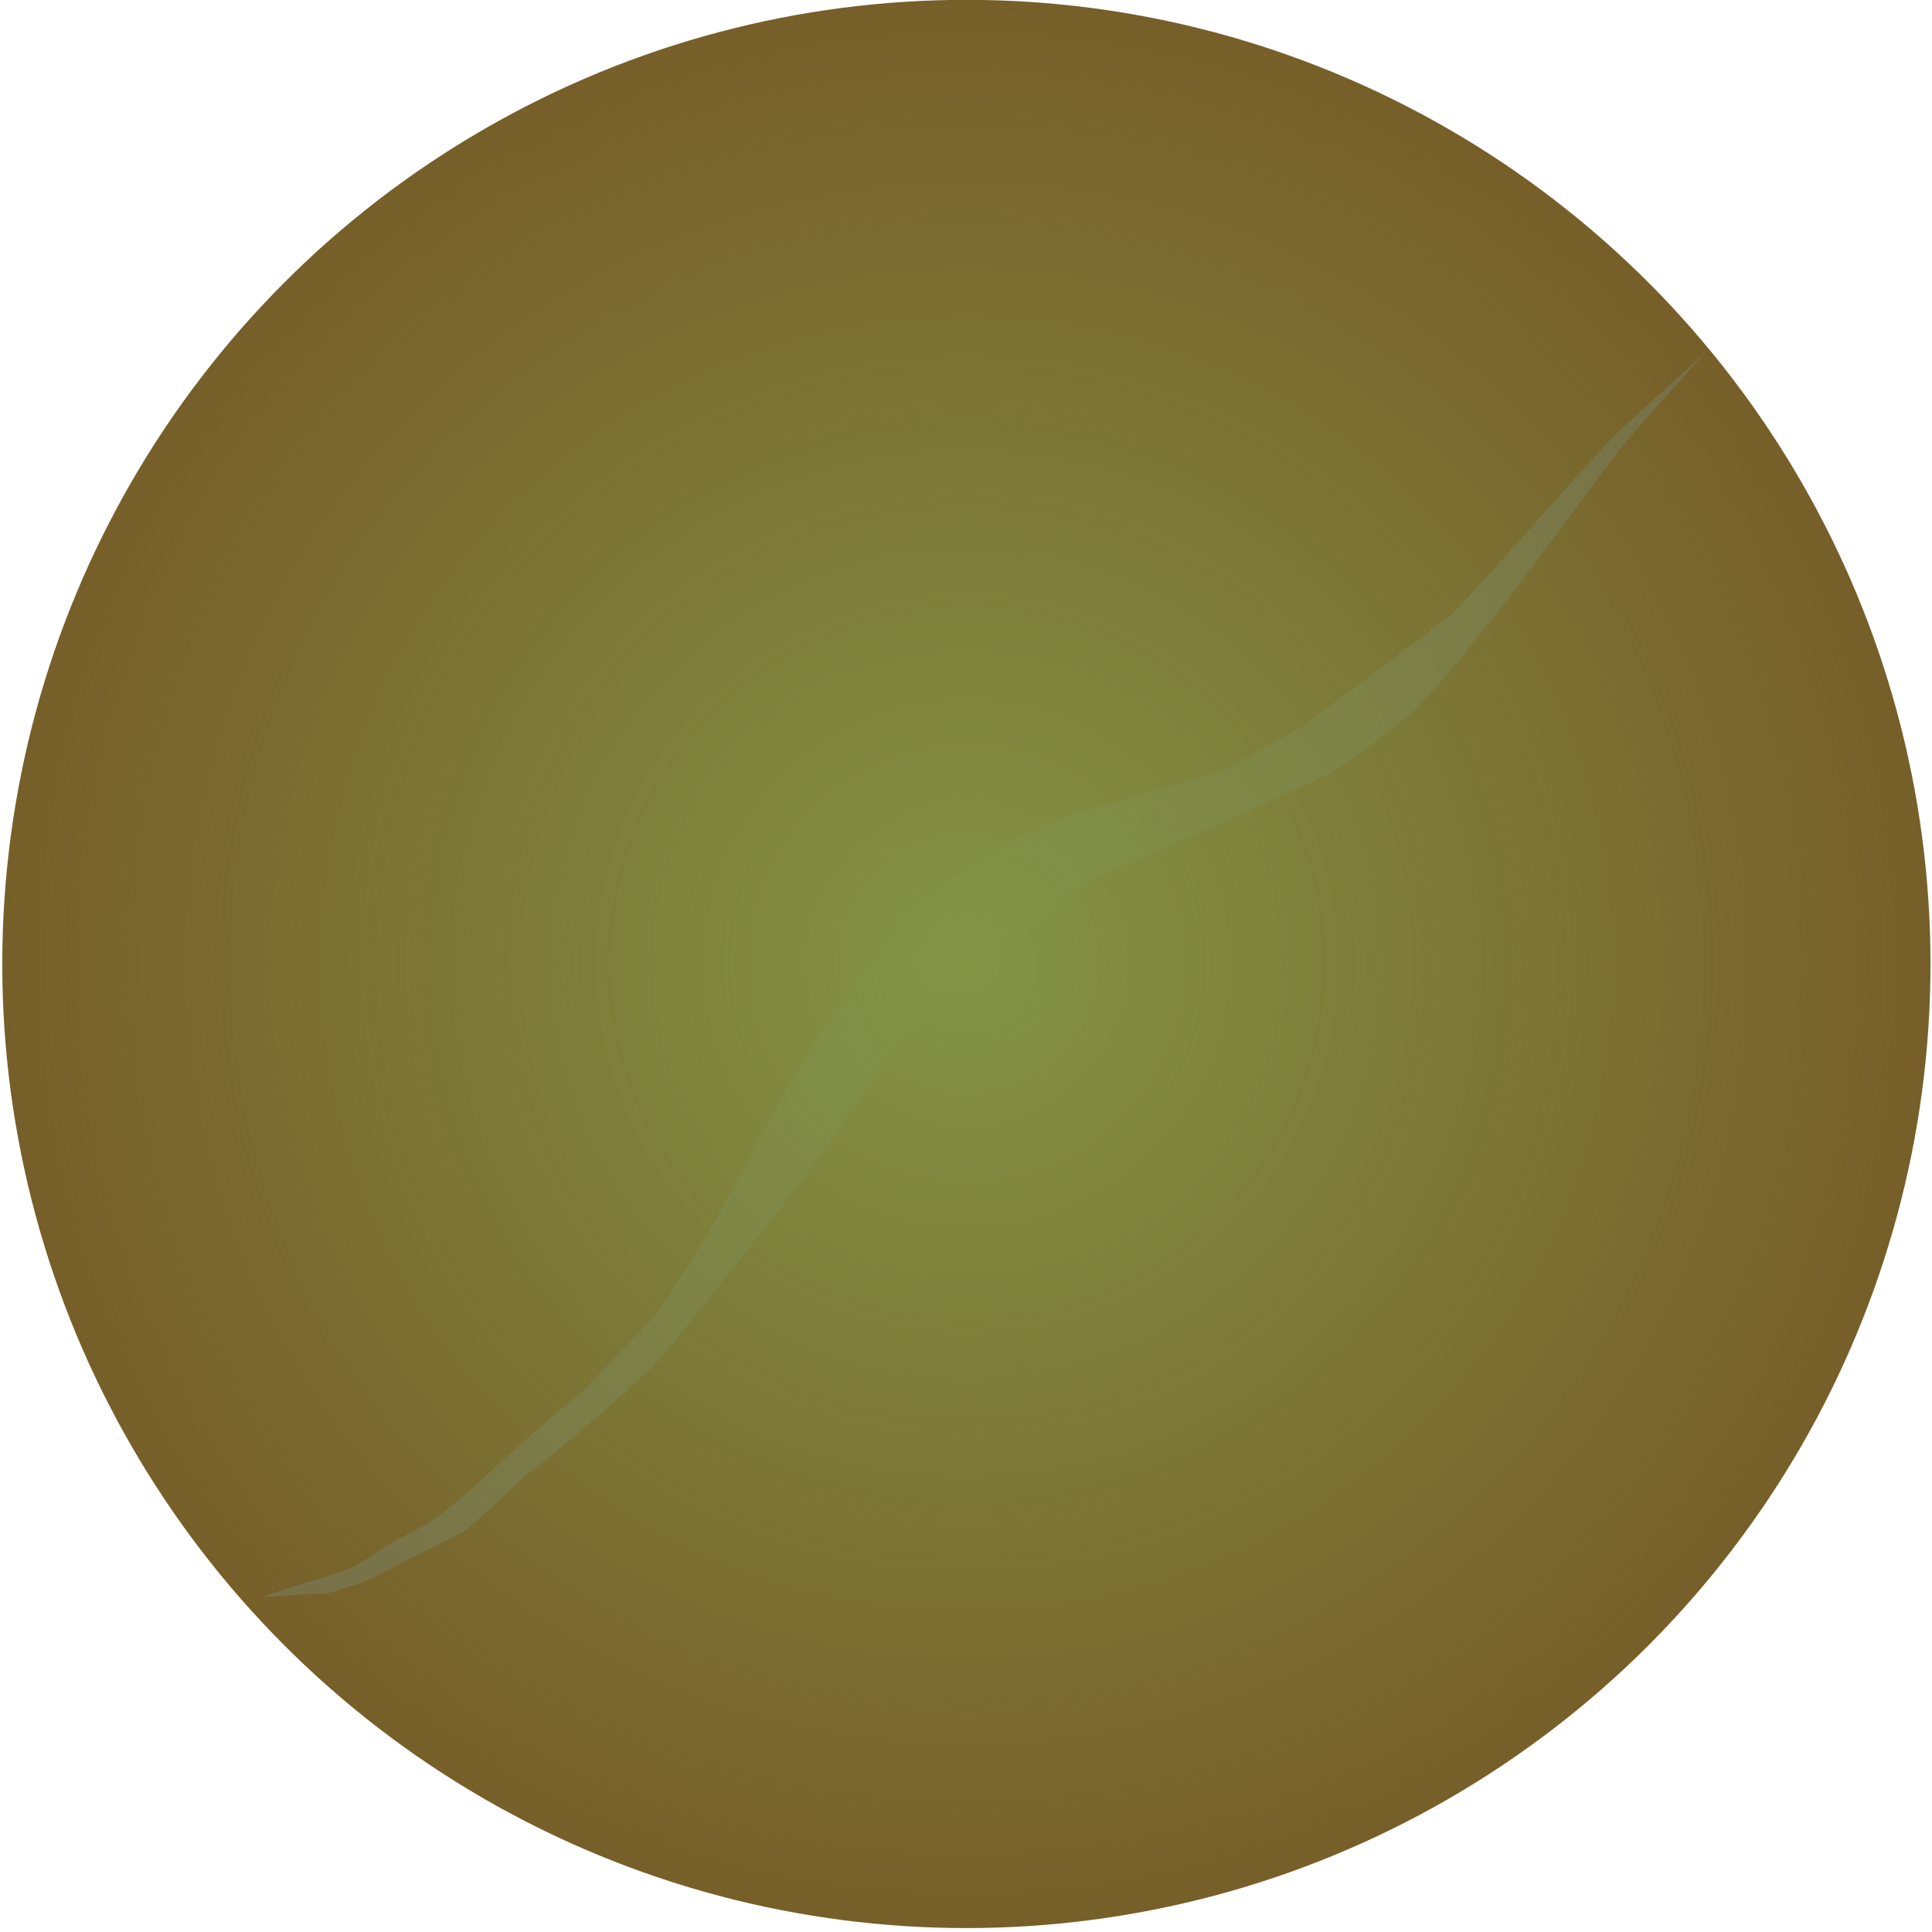 <svg width="510.091" height="510.091" viewBox="0 0 134.962 134.962" xmlns:xlink="http://www.w3.org/1999/xlink" xmlns="http://www.w3.org/2000/svg"><defs><linearGradient id="b"><stop style="stop-color:#839445;stop-opacity:1" offset="0"/><stop style="stop-color:#839445;stop-opacity:0" offset="1"/></linearGradient><linearGradient id="a"><stop style="stop-color:#fff;stop-opacity:1" offset="0"/><stop style="stop-color:#fff;stop-opacity:0" offset="1"/></linearGradient><linearGradient xlink:href="#a" id="c" x1="58.235" y1="148.121" x2="159.287" y2="148.121" gradientUnits="userSpaceOnUse"/><radialGradient xlink:href="#b" id="d" cx="108.255" cy="149.303" fx="108.255" fy="149.303" r="45.191" gradientUnits="userSpaceOnUse" gradientTransform="matrix(1.484 0 0 1.486 -53.1 -74.653)"/></defs><g transform="translate(-40.013 -79.921)"><circle style="fill:#775f29;fill-opacity:1;stroke:#fff;stroke-width:.265;stroke-opacity:0" cx="107.521" cy="147.259" r="67.349"/><path style="fill:#776f48;fill-opacity:1;stroke:url(#c);stroke-width:.383;stroke-opacity:0" d="M58.504 191.448c.11-.114 1.912-.7 4.004-1.304 3.355-.968 2.982-1.552 6.36-3.23 3.078-1.529 5.747-4.895 11.862-9.809l5.122-5.362 3.7-5.767 3.141-5.8c4.147-7.658 5.426-9.83 10.626-15.984.115-.12 5.086-5.622 13.484-7.938l8.585-2.445 5.72-3.214 5.249-3.944 5.023-3.773c4.426-4.566 9.568-10.893 12.477-13.533l5.287-4.798-4.09 4.543c-3.133 3.479-7.222 9.655-11.016 14.338-1.631 2.012-3.319 4.209-5.048 5.908-2.08 2.045-6.288 4.73-6.288 4.73l-9.306 4.21-6.737 2.948-4.156 3.142-6.104 3.428-8.287 11.75c-2.85 4.043-11.659 14.963-12.17 15.501-.51.538-3.302 3.27-9.238 7.993l-4.16 3.811-7.033 3.56-2.879.915c.957-.304-4.238.238-4.128.124z"/><ellipse style="fill:url(#d);fill-opacity:1;stroke:none;stroke-width:.393;stroke-opacity:1;paint-order:stroke fill markers" cx="107.524" cy="147.247" rx="67.052" ry="67.165"/></g></svg>